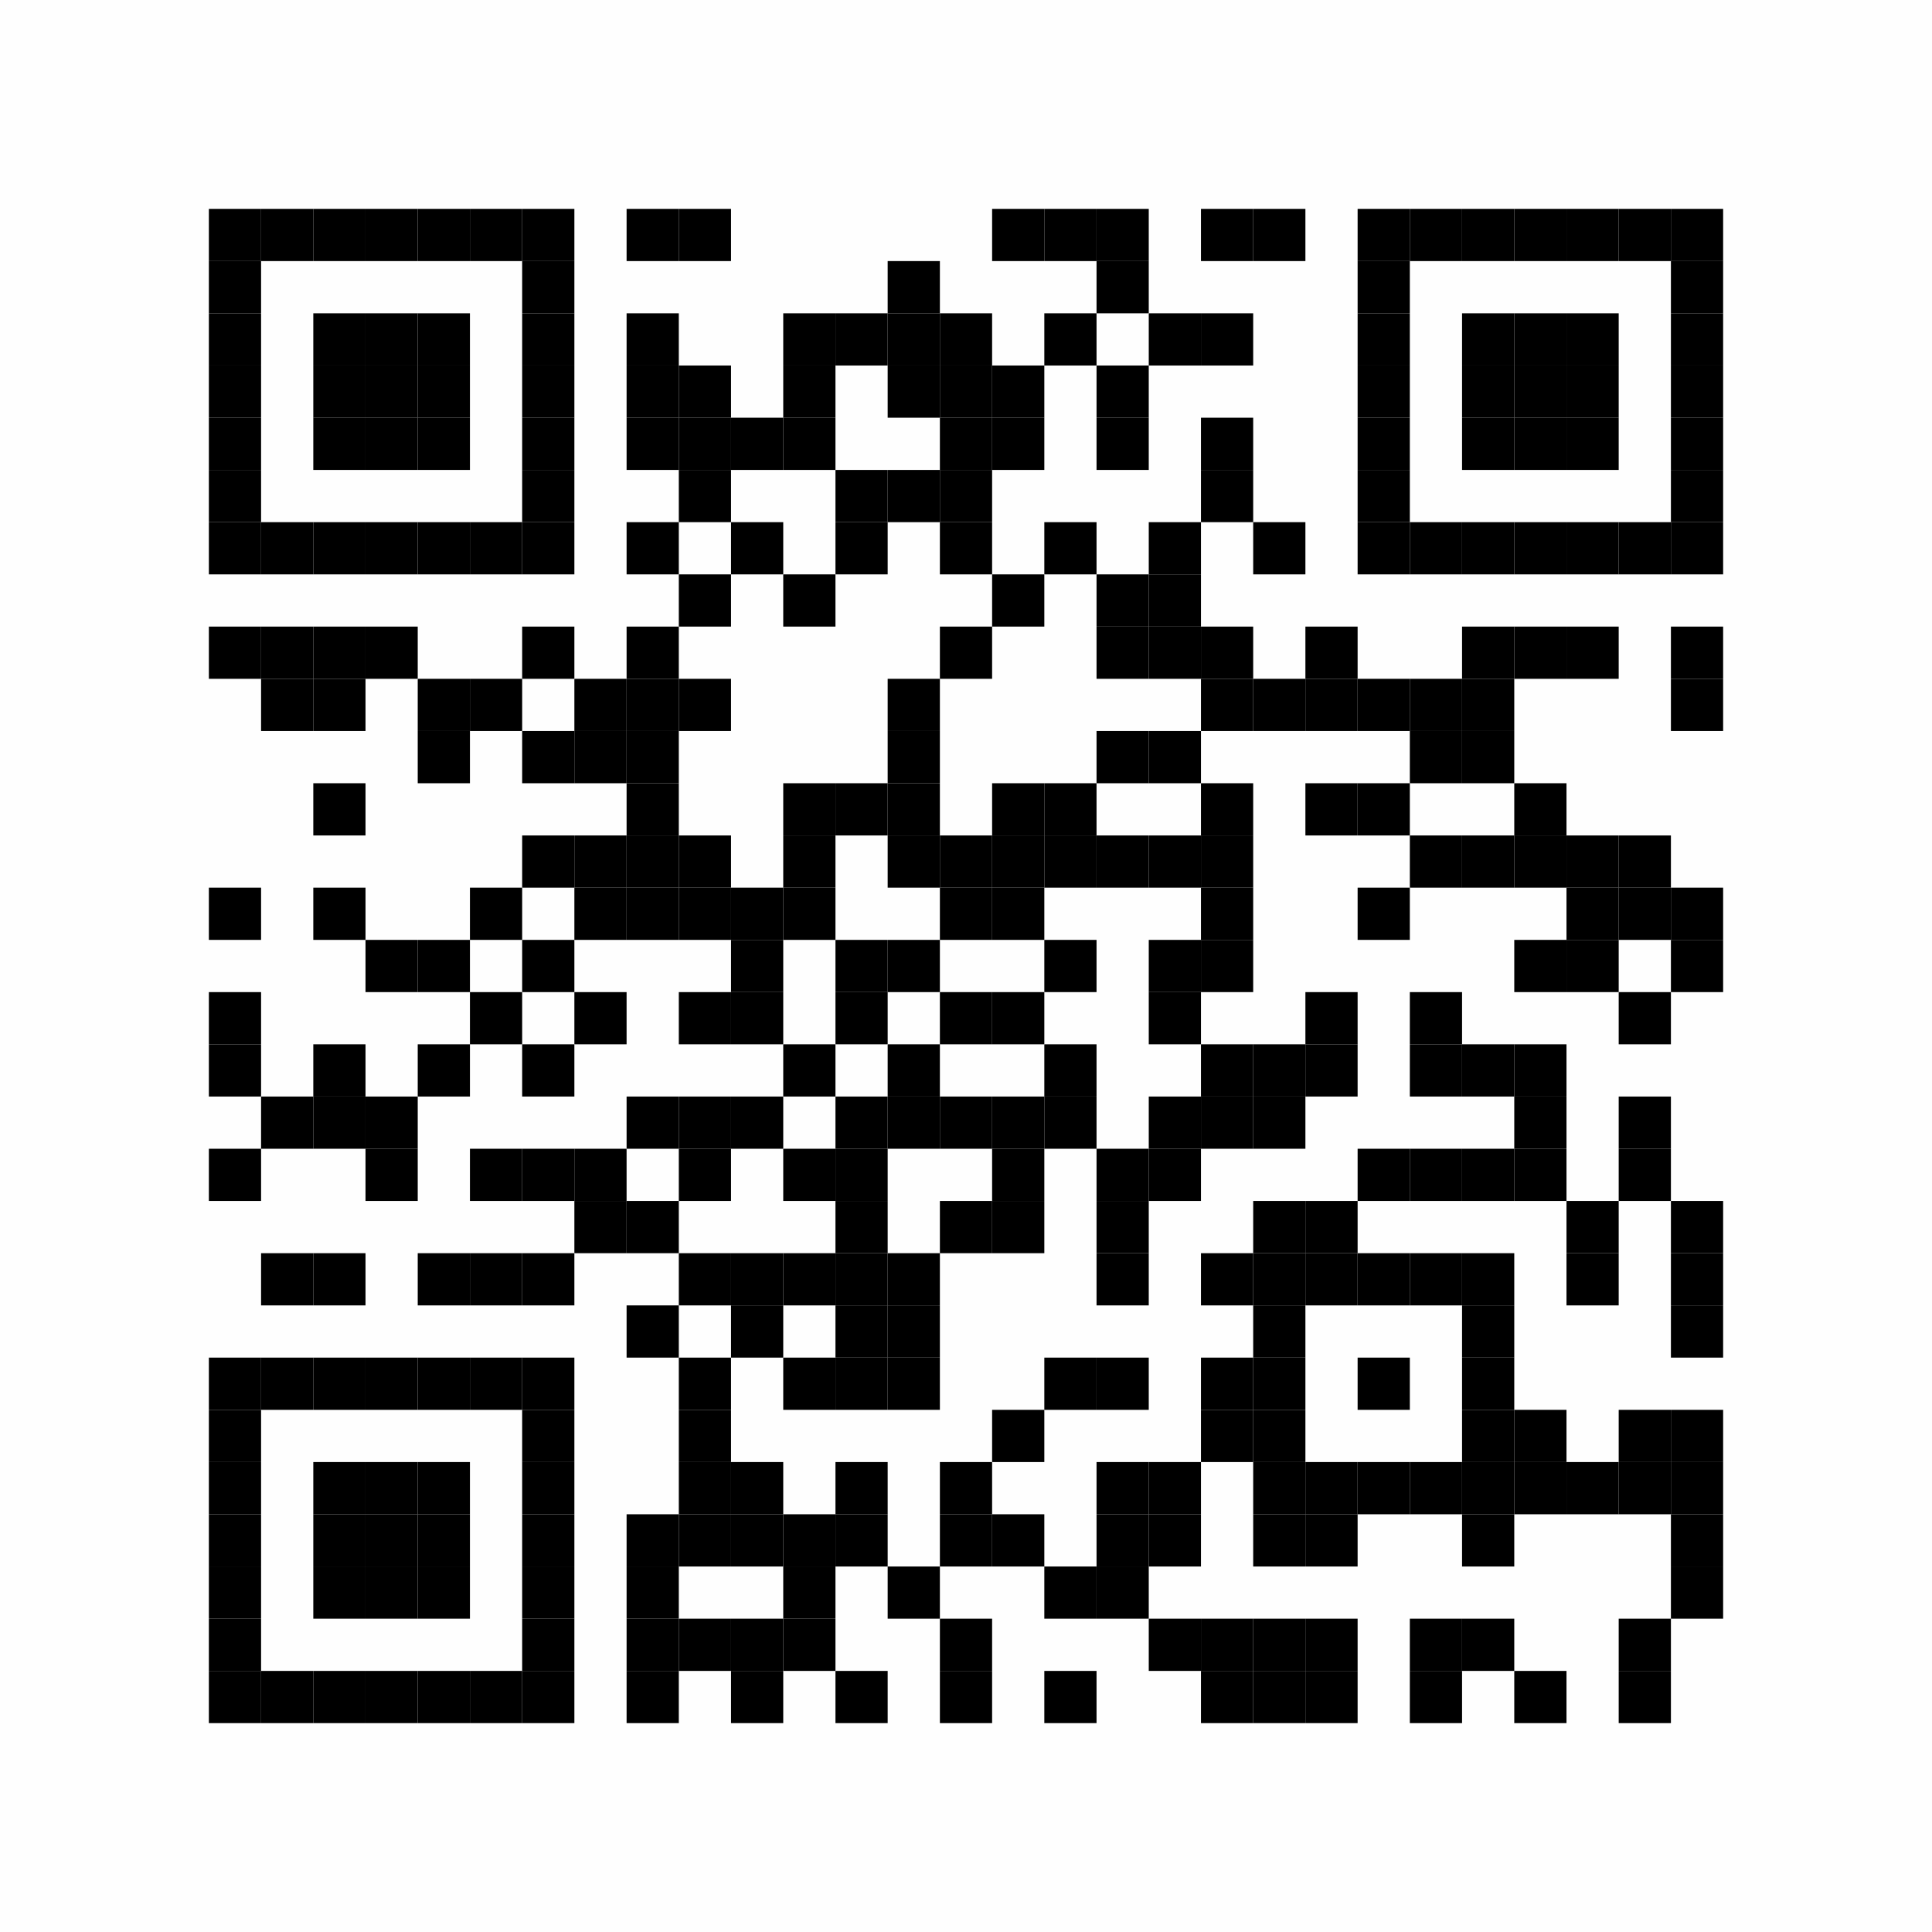 <?xml version="1.0" encoding="UTF-8"?>
<svg xmlns="http://www.w3.org/2000/svg" xmlns:xlink="http://www.w3.org/1999/xlink" version="1.1" width="37px" height="37px" viewBox="0 0 37 37"><defs><rect id="r0" width="1" height="1" fill="#000000"/></defs><rect x="0" y="0" width="37" height="37" fill="#fefefe"/><use x="4" y="4" xlink:href="#r0"/><use x="5" y="4" xlink:href="#r0"/><use x="6" y="4" xlink:href="#r0"/><use x="7" y="4" xlink:href="#r0"/><use x="8" y="4" xlink:href="#r0"/><use x="9" y="4" xlink:href="#r0"/><use x="10" y="4" xlink:href="#r0"/><use x="12" y="4" xlink:href="#r0"/><use x="13" y="4" xlink:href="#r0"/><use x="19" y="4" xlink:href="#r0"/><use x="20" y="4" xlink:href="#r0"/><use x="21" y="4" xlink:href="#r0"/><use x="23" y="4" xlink:href="#r0"/><use x="24" y="4" xlink:href="#r0"/><use x="26" y="4" xlink:href="#r0"/><use x="27" y="4" xlink:href="#r0"/><use x="28" y="4" xlink:href="#r0"/><use x="29" y="4" xlink:href="#r0"/><use x="30" y="4" xlink:href="#r0"/><use x="31" y="4" xlink:href="#r0"/><use x="32" y="4" xlink:href="#r0"/><use x="4" y="5" xlink:href="#r0"/><use x="10" y="5" xlink:href="#r0"/><use x="17" y="5" xlink:href="#r0"/><use x="21" y="5" xlink:href="#r0"/><use x="26" y="5" xlink:href="#r0"/><use x="32" y="5" xlink:href="#r0"/><use x="4" y="6" xlink:href="#r0"/><use x="6" y="6" xlink:href="#r0"/><use x="7" y="6" xlink:href="#r0"/><use x="8" y="6" xlink:href="#r0"/><use x="10" y="6" xlink:href="#r0"/><use x="12" y="6" xlink:href="#r0"/><use x="15" y="6" xlink:href="#r0"/><use x="16" y="6" xlink:href="#r0"/><use x="17" y="6" xlink:href="#r0"/><use x="18" y="6" xlink:href="#r0"/><use x="20" y="6" xlink:href="#r0"/><use x="22" y="6" xlink:href="#r0"/><use x="23" y="6" xlink:href="#r0"/><use x="26" y="6" xlink:href="#r0"/><use x="28" y="6" xlink:href="#r0"/><use x="29" y="6" xlink:href="#r0"/><use x="30" y="6" xlink:href="#r0"/><use x="32" y="6" xlink:href="#r0"/><use x="4" y="7" xlink:href="#r0"/><use x="6" y="7" xlink:href="#r0"/><use x="7" y="7" xlink:href="#r0"/><use x="8" y="7" xlink:href="#r0"/><use x="10" y="7" xlink:href="#r0"/><use x="12" y="7" xlink:href="#r0"/><use x="13" y="7" xlink:href="#r0"/><use x="15" y="7" xlink:href="#r0"/><use x="17" y="7" xlink:href="#r0"/><use x="18" y="7" xlink:href="#r0"/><use x="19" y="7" xlink:href="#r0"/><use x="21" y="7" xlink:href="#r0"/><use x="26" y="7" xlink:href="#r0"/><use x="28" y="7" xlink:href="#r0"/><use x="29" y="7" xlink:href="#r0"/><use x="30" y="7" xlink:href="#r0"/><use x="32" y="7" xlink:href="#r0"/><use x="4" y="8" xlink:href="#r0"/><use x="6" y="8" xlink:href="#r0"/><use x="7" y="8" xlink:href="#r0"/><use x="8" y="8" xlink:href="#r0"/><use x="10" y="8" xlink:href="#r0"/><use x="12" y="8" xlink:href="#r0"/><use x="13" y="8" xlink:href="#r0"/><use x="14" y="8" xlink:href="#r0"/><use x="15" y="8" xlink:href="#r0"/><use x="18" y="8" xlink:href="#r0"/><use x="19" y="8" xlink:href="#r0"/><use x="21" y="8" xlink:href="#r0"/><use x="23" y="8" xlink:href="#r0"/><use x="26" y="8" xlink:href="#r0"/><use x="28" y="8" xlink:href="#r0"/><use x="29" y="8" xlink:href="#r0"/><use x="30" y="8" xlink:href="#r0"/><use x="32" y="8" xlink:href="#r0"/><use x="4" y="9" xlink:href="#r0"/><use x="10" y="9" xlink:href="#r0"/><use x="13" y="9" xlink:href="#r0"/><use x="16" y="9" xlink:href="#r0"/><use x="17" y="9" xlink:href="#r0"/><use x="18" y="9" xlink:href="#r0"/><use x="23" y="9" xlink:href="#r0"/><use x="26" y="9" xlink:href="#r0"/><use x="32" y="9" xlink:href="#r0"/><use x="4" y="10" xlink:href="#r0"/><use x="5" y="10" xlink:href="#r0"/><use x="6" y="10" xlink:href="#r0"/><use x="7" y="10" xlink:href="#r0"/><use x="8" y="10" xlink:href="#r0"/><use x="9" y="10" xlink:href="#r0"/><use x="10" y="10" xlink:href="#r0"/><use x="12" y="10" xlink:href="#r0"/><use x="14" y="10" xlink:href="#r0"/><use x="16" y="10" xlink:href="#r0"/><use x="18" y="10" xlink:href="#r0"/><use x="20" y="10" xlink:href="#r0"/><use x="22" y="10" xlink:href="#r0"/><use x="24" y="10" xlink:href="#r0"/><use x="26" y="10" xlink:href="#r0"/><use x="27" y="10" xlink:href="#r0"/><use x="28" y="10" xlink:href="#r0"/><use x="29" y="10" xlink:href="#r0"/><use x="30" y="10" xlink:href="#r0"/><use x="31" y="10" xlink:href="#r0"/><use x="32" y="10" xlink:href="#r0"/><use x="13" y="11" xlink:href="#r0"/><use x="15" y="11" xlink:href="#r0"/><use x="19" y="11" xlink:href="#r0"/><use x="21" y="11" xlink:href="#r0"/><use x="22" y="11" xlink:href="#r0"/><use x="4" y="12" xlink:href="#r0"/><use x="5" y="12" xlink:href="#r0"/><use x="6" y="12" xlink:href="#r0"/><use x="7" y="12" xlink:href="#r0"/><use x="10" y="12" xlink:href="#r0"/><use x="12" y="12" xlink:href="#r0"/><use x="18" y="12" xlink:href="#r0"/><use x="21" y="12" xlink:href="#r0"/><use x="22" y="12" xlink:href="#r0"/><use x="23" y="12" xlink:href="#r0"/><use x="25" y="12" xlink:href="#r0"/><use x="28" y="12" xlink:href="#r0"/><use x="29" y="12" xlink:href="#r0"/><use x="30" y="12" xlink:href="#r0"/><use x="32" y="12" xlink:href="#r0"/><use x="5" y="13" xlink:href="#r0"/><use x="6" y="13" xlink:href="#r0"/><use x="8" y="13" xlink:href="#r0"/><use x="9" y="13" xlink:href="#r0"/><use x="11" y="13" xlink:href="#r0"/><use x="12" y="13" xlink:href="#r0"/><use x="13" y="13" xlink:href="#r0"/><use x="17" y="13" xlink:href="#r0"/><use x="23" y="13" xlink:href="#r0"/><use x="24" y="13" xlink:href="#r0"/><use x="25" y="13" xlink:href="#r0"/><use x="26" y="13" xlink:href="#r0"/><use x="27" y="13" xlink:href="#r0"/><use x="28" y="13" xlink:href="#r0"/><use x="32" y="13" xlink:href="#r0"/><use x="8" y="14" xlink:href="#r0"/><use x="10" y="14" xlink:href="#r0"/><use x="11" y="14" xlink:href="#r0"/><use x="12" y="14" xlink:href="#r0"/><use x="17" y="14" xlink:href="#r0"/><use x="21" y="14" xlink:href="#r0"/><use x="22" y="14" xlink:href="#r0"/><use x="27" y="14" xlink:href="#r0"/><use x="28" y="14" xlink:href="#r0"/><use x="6" y="15" xlink:href="#r0"/><use x="12" y="15" xlink:href="#r0"/><use x="15" y="15" xlink:href="#r0"/><use x="16" y="15" xlink:href="#r0"/><use x="17" y="15" xlink:href="#r0"/><use x="19" y="15" xlink:href="#r0"/><use x="20" y="15" xlink:href="#r0"/><use x="23" y="15" xlink:href="#r0"/><use x="25" y="15" xlink:href="#r0"/><use x="26" y="15" xlink:href="#r0"/><use x="29" y="15" xlink:href="#r0"/><use x="10" y="16" xlink:href="#r0"/><use x="11" y="16" xlink:href="#r0"/><use x="12" y="16" xlink:href="#r0"/><use x="13" y="16" xlink:href="#r0"/><use x="15" y="16" xlink:href="#r0"/><use x="17" y="16" xlink:href="#r0"/><use x="18" y="16" xlink:href="#r0"/><use x="19" y="16" xlink:href="#r0"/><use x="20" y="16" xlink:href="#r0"/><use x="21" y="16" xlink:href="#r0"/><use x="22" y="16" xlink:href="#r0"/><use x="23" y="16" xlink:href="#r0"/><use x="27" y="16" xlink:href="#r0"/><use x="28" y="16" xlink:href="#r0"/><use x="29" y="16" xlink:href="#r0"/><use x="30" y="16" xlink:href="#r0"/><use x="31" y="16" xlink:href="#r0"/><use x="4" y="17" xlink:href="#r0"/><use x="6" y="17" xlink:href="#r0"/><use x="9" y="17" xlink:href="#r0"/><use x="11" y="17" xlink:href="#r0"/><use x="12" y="17" xlink:href="#r0"/><use x="13" y="17" xlink:href="#r0"/><use x="14" y="17" xlink:href="#r0"/><use x="15" y="17" xlink:href="#r0"/><use x="18" y="17" xlink:href="#r0"/><use x="19" y="17" xlink:href="#r0"/><use x="23" y="17" xlink:href="#r0"/><use x="26" y="17" xlink:href="#r0"/><use x="30" y="17" xlink:href="#r0"/><use x="31" y="17" xlink:href="#r0"/><use x="32" y="17" xlink:href="#r0"/><use x="7" y="18" xlink:href="#r0"/><use x="8" y="18" xlink:href="#r0"/><use x="10" y="18" xlink:href="#r0"/><use x="14" y="18" xlink:href="#r0"/><use x="16" y="18" xlink:href="#r0"/><use x="17" y="18" xlink:href="#r0"/><use x="20" y="18" xlink:href="#r0"/><use x="22" y="18" xlink:href="#r0"/><use x="23" y="18" xlink:href="#r0"/><use x="29" y="18" xlink:href="#r0"/><use x="30" y="18" xlink:href="#r0"/><use x="32" y="18" xlink:href="#r0"/><use x="4" y="19" xlink:href="#r0"/><use x="9" y="19" xlink:href="#r0"/><use x="11" y="19" xlink:href="#r0"/><use x="13" y="19" xlink:href="#r0"/><use x="14" y="19" xlink:href="#r0"/><use x="16" y="19" xlink:href="#r0"/><use x="18" y="19" xlink:href="#r0"/><use x="19" y="19" xlink:href="#r0"/><use x="22" y="19" xlink:href="#r0"/><use x="25" y="19" xlink:href="#r0"/><use x="27" y="19" xlink:href="#r0"/><use x="31" y="19" xlink:href="#r0"/><use x="4" y="20" xlink:href="#r0"/><use x="6" y="20" xlink:href="#r0"/><use x="8" y="20" xlink:href="#r0"/><use x="10" y="20" xlink:href="#r0"/><use x="15" y="20" xlink:href="#r0"/><use x="17" y="20" xlink:href="#r0"/><use x="20" y="20" xlink:href="#r0"/><use x="23" y="20" xlink:href="#r0"/><use x="24" y="20" xlink:href="#r0"/><use x="25" y="20" xlink:href="#r0"/><use x="27" y="20" xlink:href="#r0"/><use x="28" y="20" xlink:href="#r0"/><use x="29" y="20" xlink:href="#r0"/><use x="5" y="21" xlink:href="#r0"/><use x="6" y="21" xlink:href="#r0"/><use x="7" y="21" xlink:href="#r0"/><use x="12" y="21" xlink:href="#r0"/><use x="13" y="21" xlink:href="#r0"/><use x="14" y="21" xlink:href="#r0"/><use x="16" y="21" xlink:href="#r0"/><use x="17" y="21" xlink:href="#r0"/><use x="18" y="21" xlink:href="#r0"/><use x="19" y="21" xlink:href="#r0"/><use x="20" y="21" xlink:href="#r0"/><use x="22" y="21" xlink:href="#r0"/><use x="23" y="21" xlink:href="#r0"/><use x="24" y="21" xlink:href="#r0"/><use x="29" y="21" xlink:href="#r0"/><use x="31" y="21" xlink:href="#r0"/><use x="4" y="22" xlink:href="#r0"/><use x="7" y="22" xlink:href="#r0"/><use x="9" y="22" xlink:href="#r0"/><use x="10" y="22" xlink:href="#r0"/><use x="11" y="22" xlink:href="#r0"/><use x="13" y="22" xlink:href="#r0"/><use x="15" y="22" xlink:href="#r0"/><use x="16" y="22" xlink:href="#r0"/><use x="19" y="22" xlink:href="#r0"/><use x="21" y="22" xlink:href="#r0"/><use x="22" y="22" xlink:href="#r0"/><use x="26" y="22" xlink:href="#r0"/><use x="27" y="22" xlink:href="#r0"/><use x="28" y="22" xlink:href="#r0"/><use x="29" y="22" xlink:href="#r0"/><use x="31" y="22" xlink:href="#r0"/><use x="11" y="23" xlink:href="#r0"/><use x="12" y="23" xlink:href="#r0"/><use x="16" y="23" xlink:href="#r0"/><use x="18" y="23" xlink:href="#r0"/><use x="19" y="23" xlink:href="#r0"/><use x="21" y="23" xlink:href="#r0"/><use x="24" y="23" xlink:href="#r0"/><use x="25" y="23" xlink:href="#r0"/><use x="30" y="23" xlink:href="#r0"/><use x="32" y="23" xlink:href="#r0"/><use x="5" y="24" xlink:href="#r0"/><use x="6" y="24" xlink:href="#r0"/><use x="8" y="24" xlink:href="#r0"/><use x="9" y="24" xlink:href="#r0"/><use x="10" y="24" xlink:href="#r0"/><use x="13" y="24" xlink:href="#r0"/><use x="14" y="24" xlink:href="#r0"/><use x="15" y="24" xlink:href="#r0"/><use x="16" y="24" xlink:href="#r0"/><use x="17" y="24" xlink:href="#r0"/><use x="21" y="24" xlink:href="#r0"/><use x="23" y="24" xlink:href="#r0"/><use x="24" y="24" xlink:href="#r0"/><use x="25" y="24" xlink:href="#r0"/><use x="26" y="24" xlink:href="#r0"/><use x="27" y="24" xlink:href="#r0"/><use x="28" y="24" xlink:href="#r0"/><use x="30" y="24" xlink:href="#r0"/><use x="32" y="24" xlink:href="#r0"/><use x="12" y="25" xlink:href="#r0"/><use x="14" y="25" xlink:href="#r0"/><use x="16" y="25" xlink:href="#r0"/><use x="17" y="25" xlink:href="#r0"/><use x="24" y="25" xlink:href="#r0"/><use x="28" y="25" xlink:href="#r0"/><use x="32" y="25" xlink:href="#r0"/><use x="4" y="26" xlink:href="#r0"/><use x="5" y="26" xlink:href="#r0"/><use x="6" y="26" xlink:href="#r0"/><use x="7" y="26" xlink:href="#r0"/><use x="8" y="26" xlink:href="#r0"/><use x="9" y="26" xlink:href="#r0"/><use x="10" y="26" xlink:href="#r0"/><use x="13" y="26" xlink:href="#r0"/><use x="15" y="26" xlink:href="#r0"/><use x="16" y="26" xlink:href="#r0"/><use x="17" y="26" xlink:href="#r0"/><use x="20" y="26" xlink:href="#r0"/><use x="21" y="26" xlink:href="#r0"/><use x="23" y="26" xlink:href="#r0"/><use x="24" y="26" xlink:href="#r0"/><use x="26" y="26" xlink:href="#r0"/><use x="28" y="26" xlink:href="#r0"/><use x="4" y="27" xlink:href="#r0"/><use x="10" y="27" xlink:href="#r0"/><use x="13" y="27" xlink:href="#r0"/><use x="19" y="27" xlink:href="#r0"/><use x="23" y="27" xlink:href="#r0"/><use x="24" y="27" xlink:href="#r0"/><use x="28" y="27" xlink:href="#r0"/><use x="29" y="27" xlink:href="#r0"/><use x="31" y="27" xlink:href="#r0"/><use x="32" y="27" xlink:href="#r0"/><use x="4" y="28" xlink:href="#r0"/><use x="6" y="28" xlink:href="#r0"/><use x="7" y="28" xlink:href="#r0"/><use x="8" y="28" xlink:href="#r0"/><use x="10" y="28" xlink:href="#r0"/><use x="13" y="28" xlink:href="#r0"/><use x="14" y="28" xlink:href="#r0"/><use x="16" y="28" xlink:href="#r0"/><use x="18" y="28" xlink:href="#r0"/><use x="21" y="28" xlink:href="#r0"/><use x="22" y="28" xlink:href="#r0"/><use x="24" y="28" xlink:href="#r0"/><use x="25" y="28" xlink:href="#r0"/><use x="26" y="28" xlink:href="#r0"/><use x="27" y="28" xlink:href="#r0"/><use x="28" y="28" xlink:href="#r0"/><use x="29" y="28" xlink:href="#r0"/><use x="30" y="28" xlink:href="#r0"/><use x="31" y="28" xlink:href="#r0"/><use x="32" y="28" xlink:href="#r0"/><use x="4" y="29" xlink:href="#r0"/><use x="6" y="29" xlink:href="#r0"/><use x="7" y="29" xlink:href="#r0"/><use x="8" y="29" xlink:href="#r0"/><use x="10" y="29" xlink:href="#r0"/><use x="12" y="29" xlink:href="#r0"/><use x="13" y="29" xlink:href="#r0"/><use x="14" y="29" xlink:href="#r0"/><use x="15" y="29" xlink:href="#r0"/><use x="16" y="29" xlink:href="#r0"/><use x="18" y="29" xlink:href="#r0"/><use x="19" y="29" xlink:href="#r0"/><use x="21" y="29" xlink:href="#r0"/><use x="22" y="29" xlink:href="#r0"/><use x="24" y="29" xlink:href="#r0"/><use x="25" y="29" xlink:href="#r0"/><use x="28" y="29" xlink:href="#r0"/><use x="32" y="29" xlink:href="#r0"/><use x="4" y="30" xlink:href="#r0"/><use x="6" y="30" xlink:href="#r0"/><use x="7" y="30" xlink:href="#r0"/><use x="8" y="30" xlink:href="#r0"/><use x="10" y="30" xlink:href="#r0"/><use x="12" y="30" xlink:href="#r0"/><use x="15" y="30" xlink:href="#r0"/><use x="17" y="30" xlink:href="#r0"/><use x="20" y="30" xlink:href="#r0"/><use x="21" y="30" xlink:href="#r0"/><use x="32" y="30" xlink:href="#r0"/><use x="4" y="31" xlink:href="#r0"/><use x="10" y="31" xlink:href="#r0"/><use x="12" y="31" xlink:href="#r0"/><use x="13" y="31" xlink:href="#r0"/><use x="14" y="31" xlink:href="#r0"/><use x="15" y="31" xlink:href="#r0"/><use x="18" y="31" xlink:href="#r0"/><use x="22" y="31" xlink:href="#r0"/><use x="23" y="31" xlink:href="#r0"/><use x="24" y="31" xlink:href="#r0"/><use x="25" y="31" xlink:href="#r0"/><use x="27" y="31" xlink:href="#r0"/><use x="28" y="31" xlink:href="#r0"/><use x="31" y="31" xlink:href="#r0"/><use x="4" y="32" xlink:href="#r0"/><use x="5" y="32" xlink:href="#r0"/><use x="6" y="32" xlink:href="#r0"/><use x="7" y="32" xlink:href="#r0"/><use x="8" y="32" xlink:href="#r0"/><use x="9" y="32" xlink:href="#r0"/><use x="10" y="32" xlink:href="#r0"/><use x="12" y="32" xlink:href="#r0"/><use x="14" y="32" xlink:href="#r0"/><use x="16" y="32" xlink:href="#r0"/><use x="18" y="32" xlink:href="#r0"/><use x="20" y="32" xlink:href="#r0"/><use x="23" y="32" xlink:href="#r0"/><use x="24" y="32" xlink:href="#r0"/><use x="25" y="32" xlink:href="#r0"/><use x="27" y="32" xlink:href="#r0"/><use x="29" y="32" xlink:href="#r0"/><use x="31" y="32" xlink:href="#r0"/></svg>
